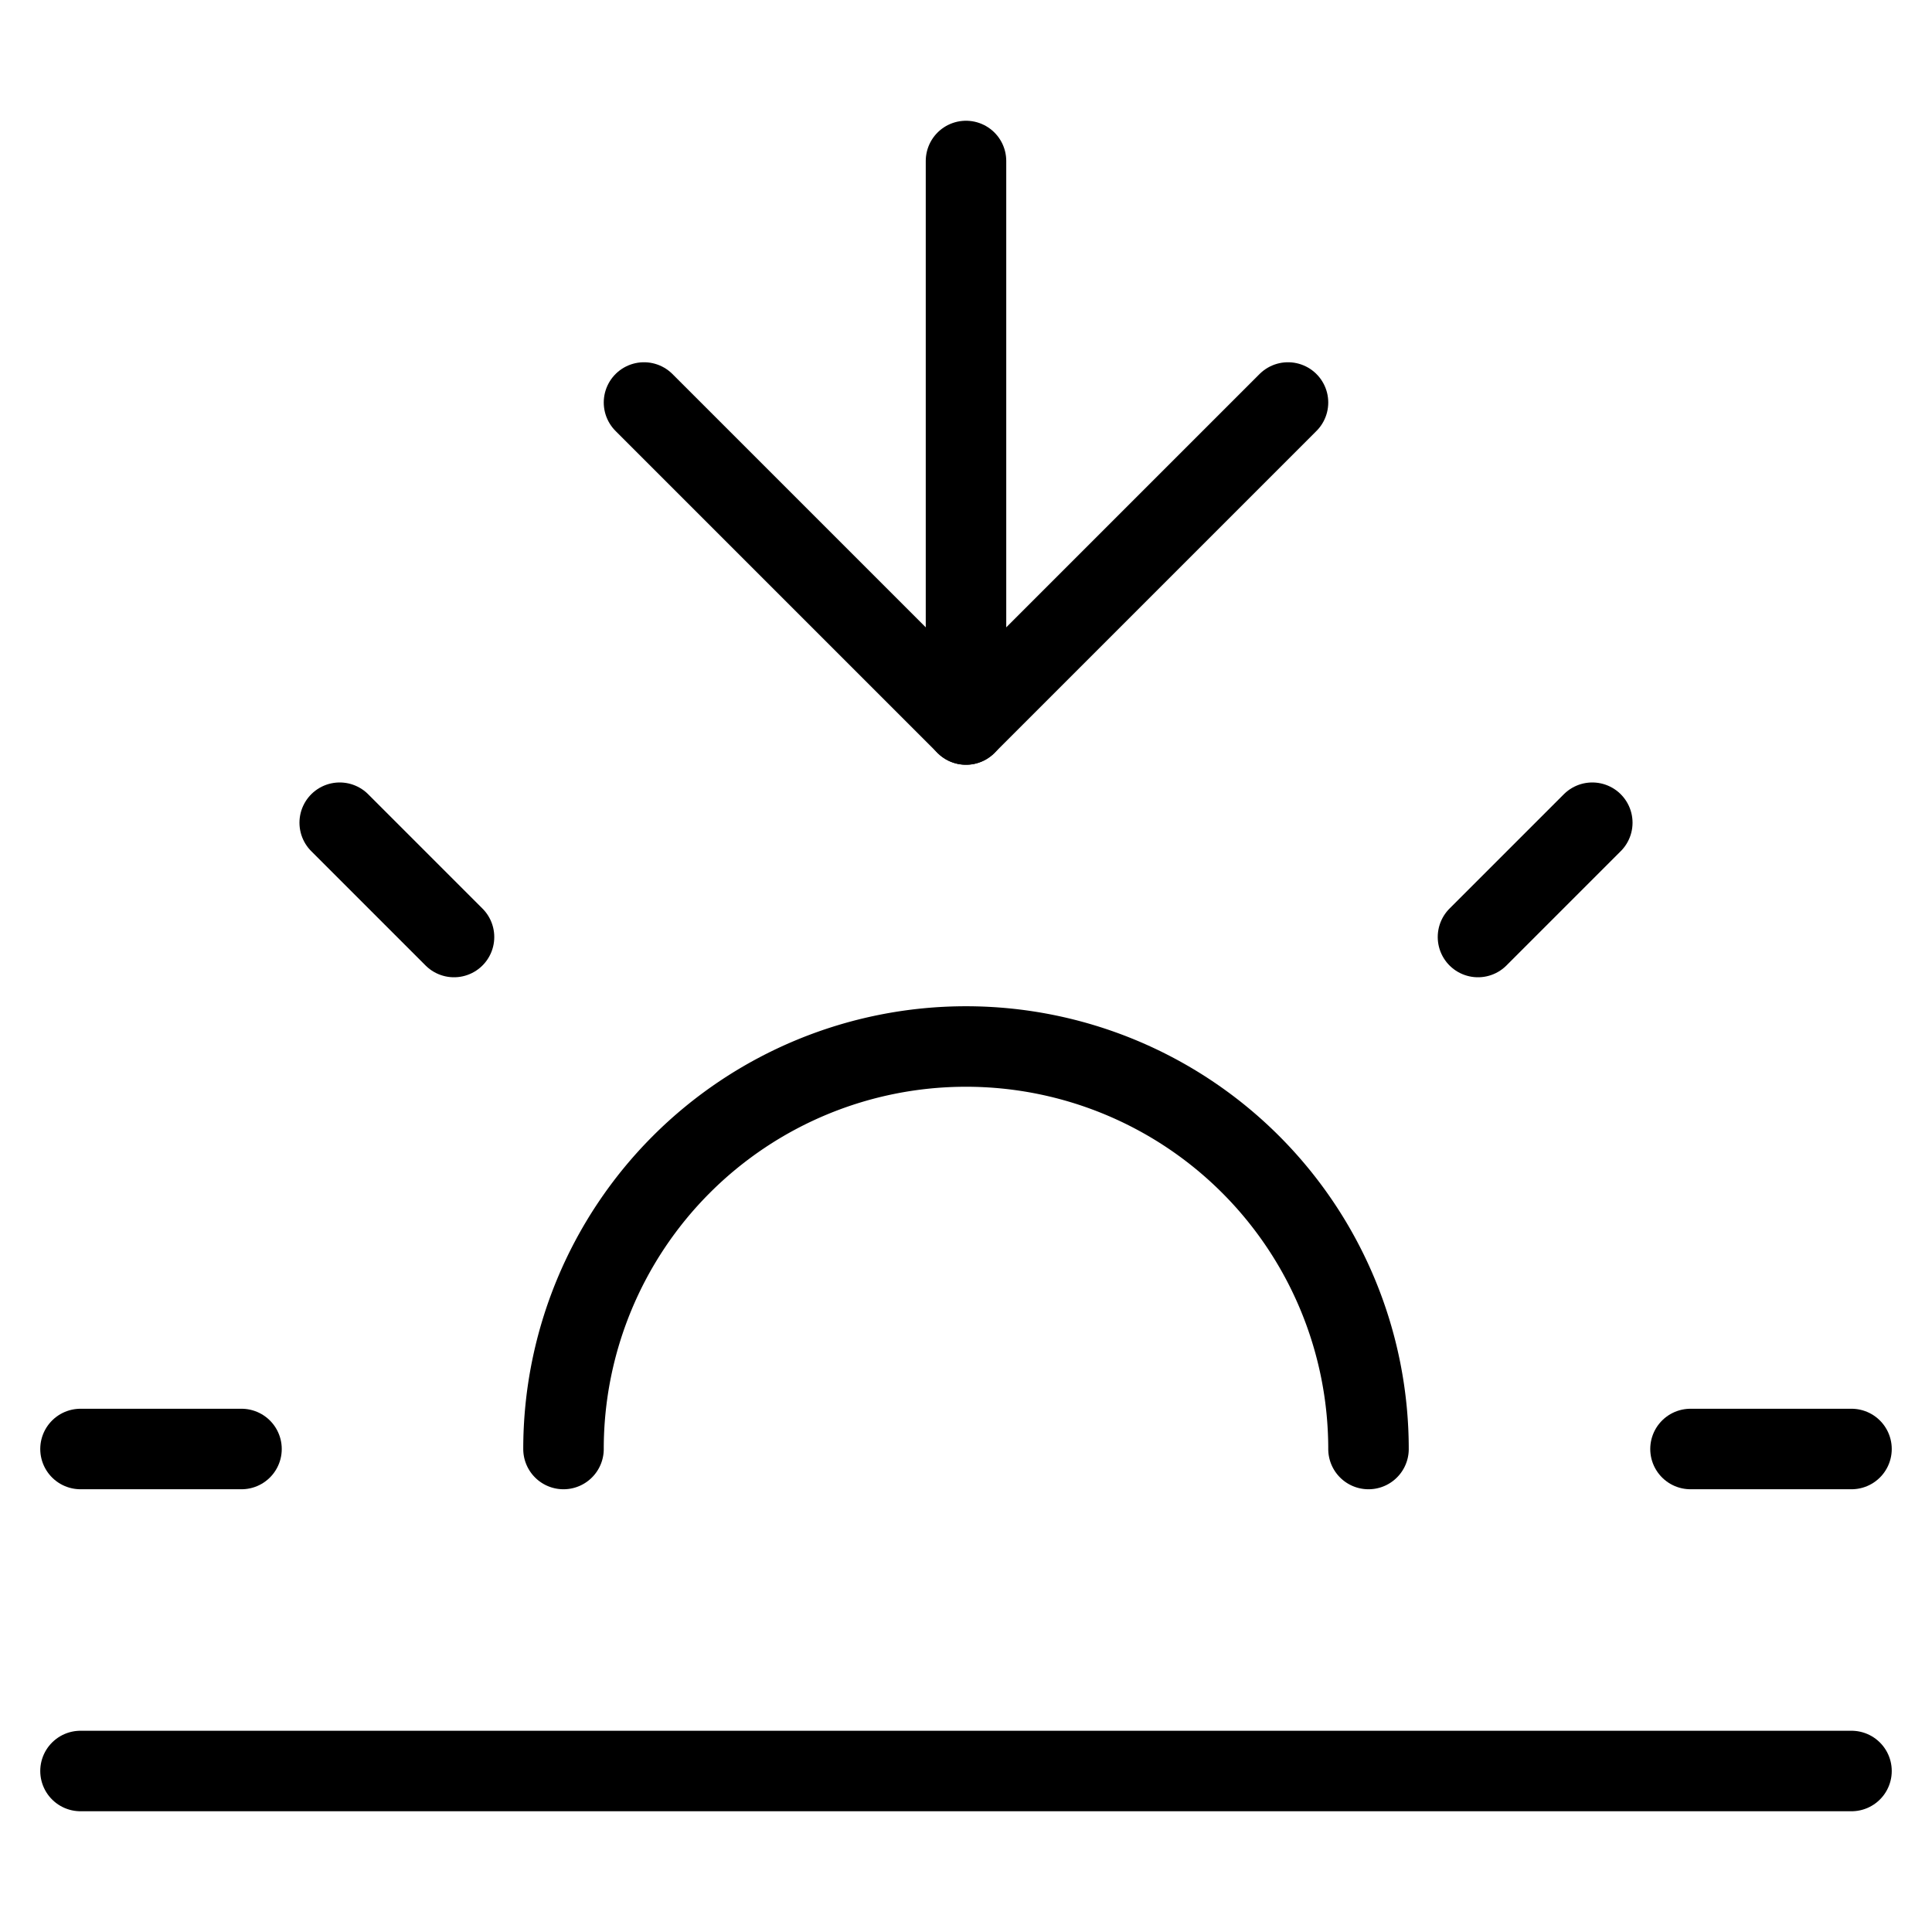 <svg xmlns="http://www.w3.org/2000/svg" fill="none" id="icon_sunset" stroke="currentColor" stroke-linecap="round" stroke-linejoin="round" viewBox="0 0 24 24"><path d="M17 18a5 5 0 0 0-10 0" /><line x1="12" x2="12" y1="9" y2="2" /><line x1="4.22" x2="5.64" y1="10.22" y2="11.64" /><line x1="1" x2="3" y1="18" y2="18" /><line x1="21" x2="23" y1="18" y2="18" /><line x1="18.36" x2="19.78" y1="11.64" y2="10.22" /><line x1="23" x2="1" y1="22" y2="22" /><polyline points="16 5 12 9 8 5" /></svg>